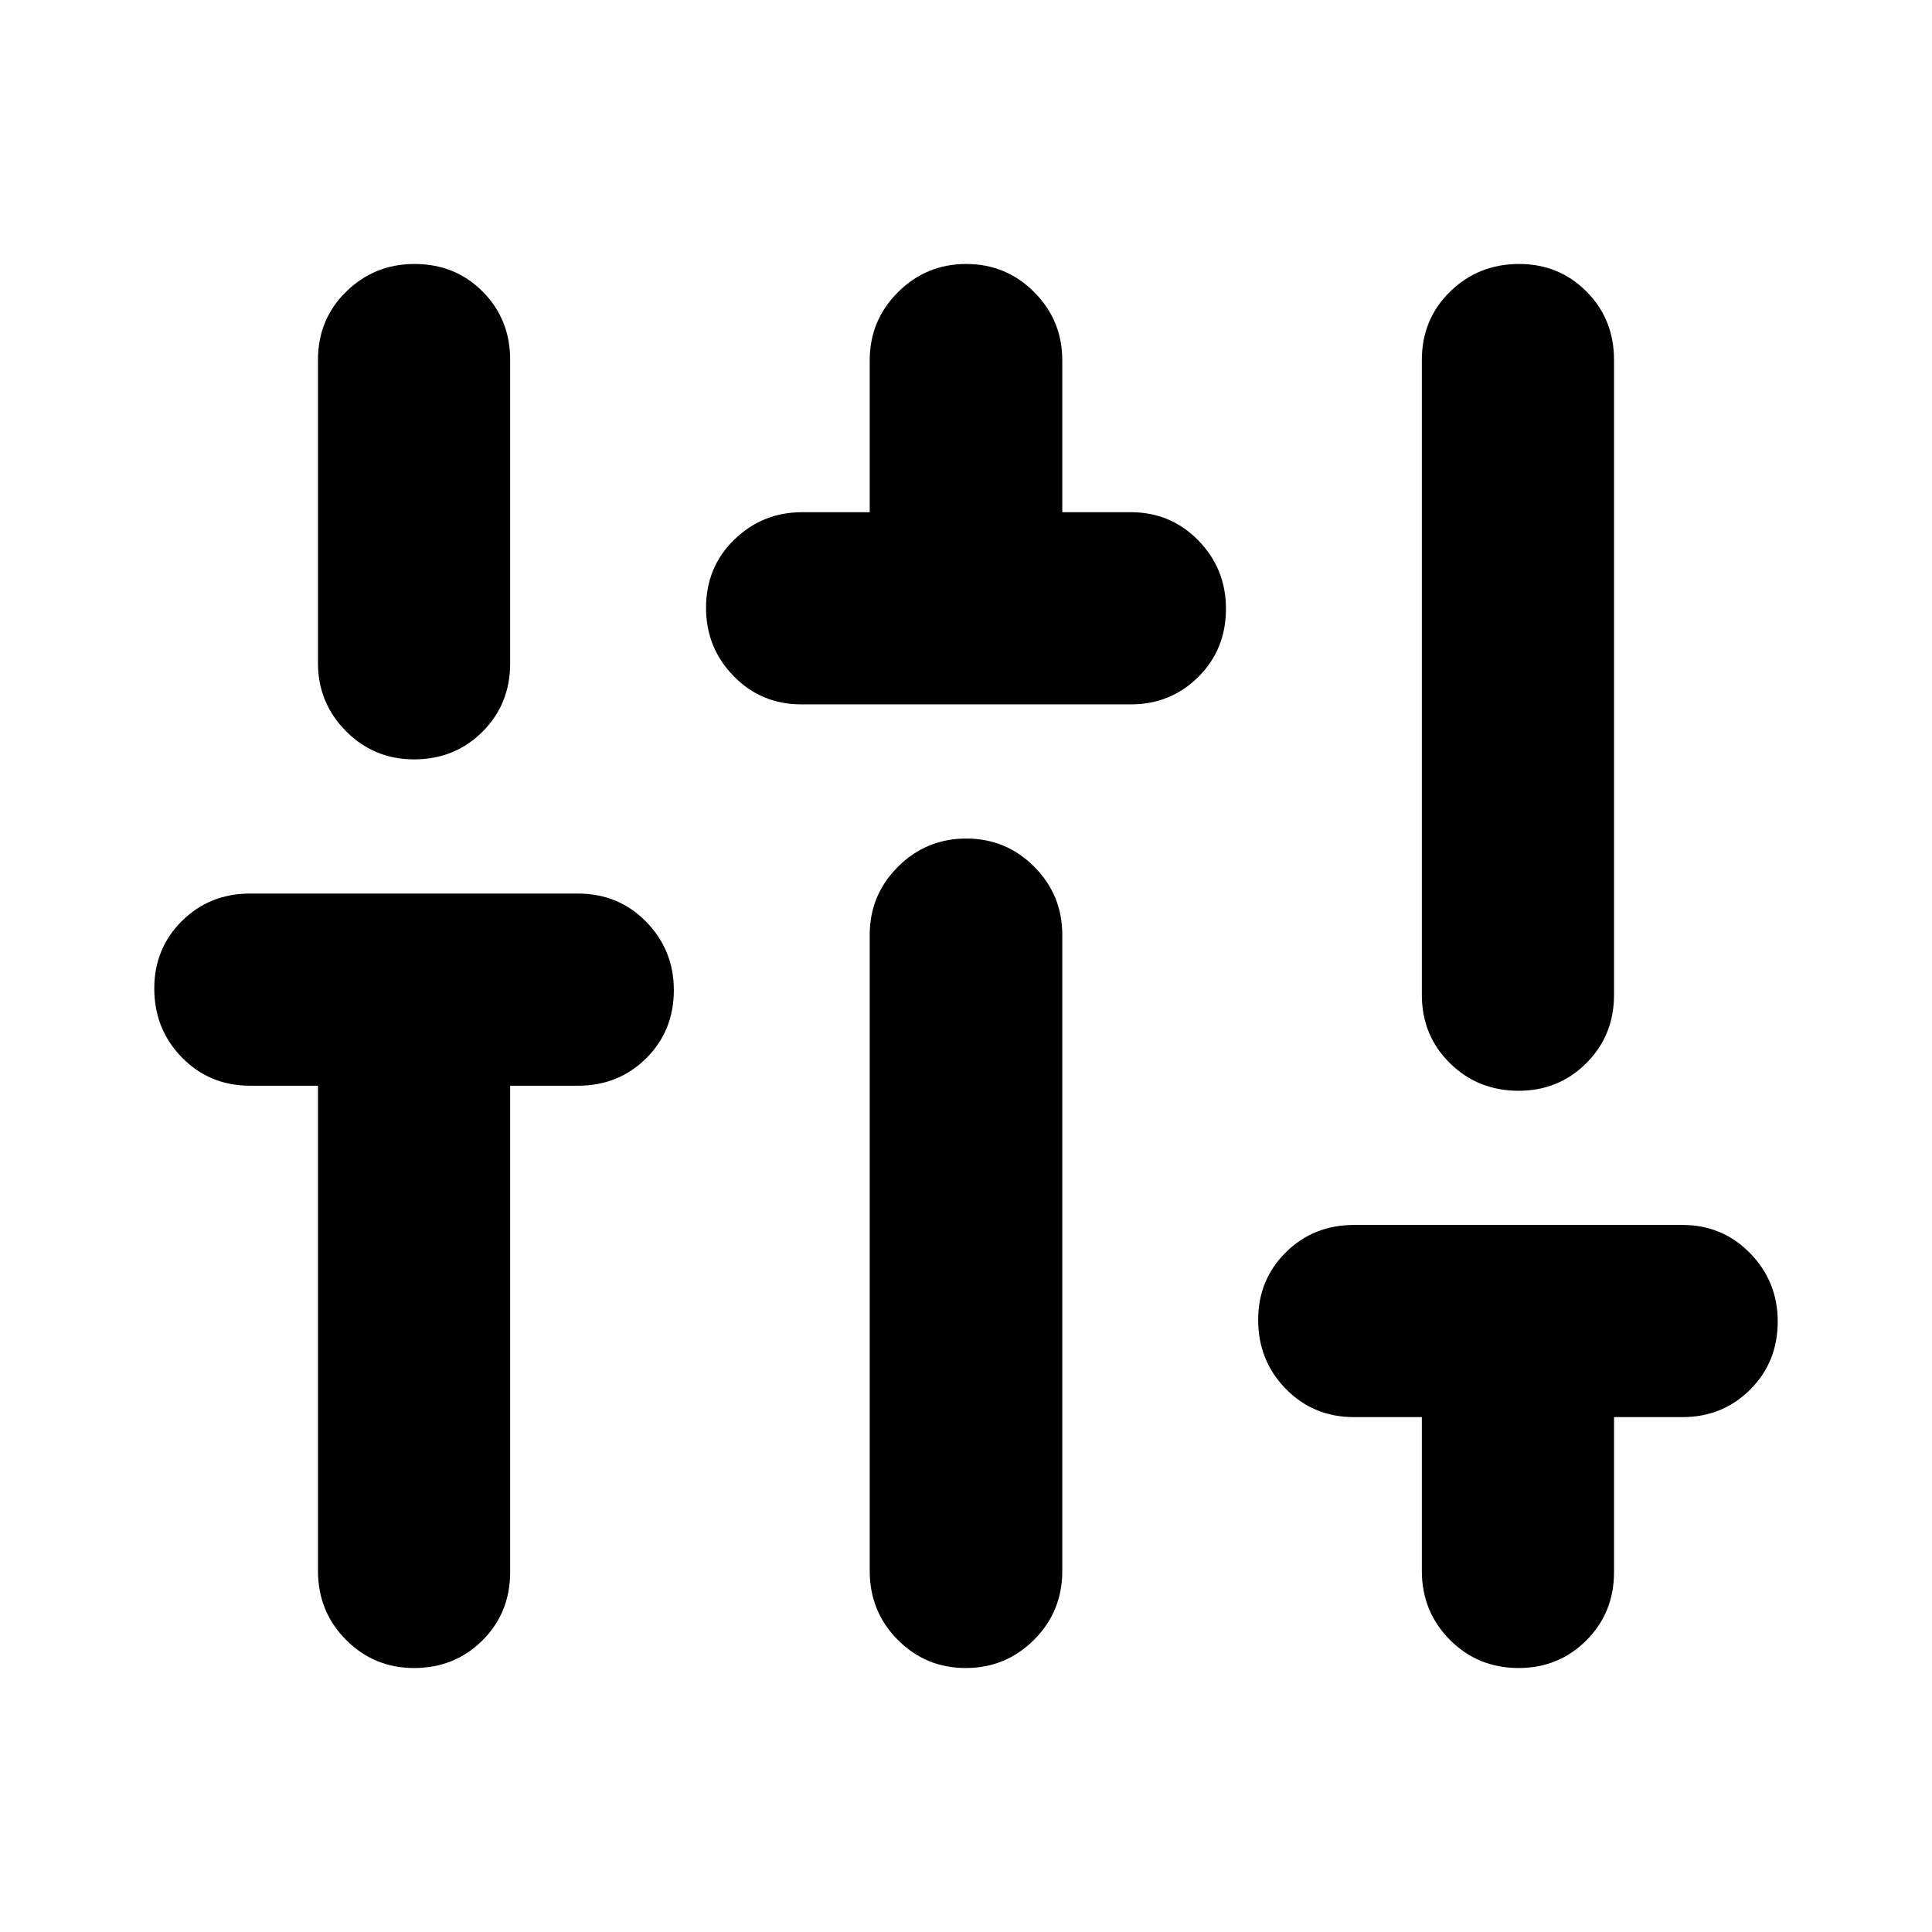 <svg xmlns="http://www.w3.org/2000/svg" height="40" viewBox="0 -960 960 960" width="40"><path d="M205.72-131.17q-19.87 0-33.79-14.01Q158-159.19 158-179.39v-241.12h-33.68q-20.2 0-33.93-14.04-13.73-14.05-13.73-34.29 0-19.87 13.73-33.51Q104.12-516 124.32-516h162.85q20.2 0 33.93 14.04 13.73 14.05 13.73 33.92 0 20.24-13.73 33.89-13.73 13.64-33.93 13.64h-33.68v241.68q0 20.2-13.76 33.93t-34.01 13.73Zm0-451.5q-19.87 0-33.79-14.01Q158-610.69 158-630.51v-150.66q0-20.2 14.04-33.93 14.05-13.73 33.92-13.73 20.24 0 33.89 13.73 13.64 13.73 13.64 33.93v150.85q0 20.2-13.76 33.93-13.76 13.72-34.01 13.72ZM398.1-610q-19.82 0-33.55-14.04-13.72-14.05-13.72-33.92 0-20.24 14.01-33.89 14.01-13.64 33.83-13.64h33.49v-75.5q0-19.82 14.04-33.83 14.05-14.01 33.92-14.01t33.79 14.01q13.93 14.01 13.93 33.83v75.5h34.06q19.82 0 33.55 14.04 13.72 14.05 13.72 33.91 0 20.25-13.72 33.89Q581.72-610 561.9-610H398.1Zm81.78 478.83q-19.87 0-33.79-14.01-13.93-14.01-13.93-34.21v-316.1q0-19.82 14.04-33.83 14.05-14.01 33.92-14.01t33.79 14.01q13.93 14.01 13.93 33.83v316.1q0 20.2-14.04 34.21-14.05 14.01-33.92 14.01Zm274.73 0q-20.25 0-34.17-14.01-13.93-14.01-13.93-34.21v-76.45h-33.68q-20.2 0-33.93-14.04-13.73-14.05-13.73-34.29 0-19.87 13.73-33.52 13.73-13.64 33.93-13.64h163.23q19.82 0 33.55 14.04 13.73 14.05 13.73 33.91 0 20.25-13.73 33.9-13.73 13.64-33.55 13.64H802v77.01q0 20.2-13.76 33.93t-33.63 13.73Zm0-286.83q-20.25 0-34.17-13.73-13.93-13.73-13.93-33.92v-315.52q0-20.2 14.04-33.93 14.05-13.73 34.29-13.73 19.87 0 33.52 13.73Q802-801.37 802-781.17v315.52q0 20.19-13.76 33.92T754.61-418Z"/></svg>